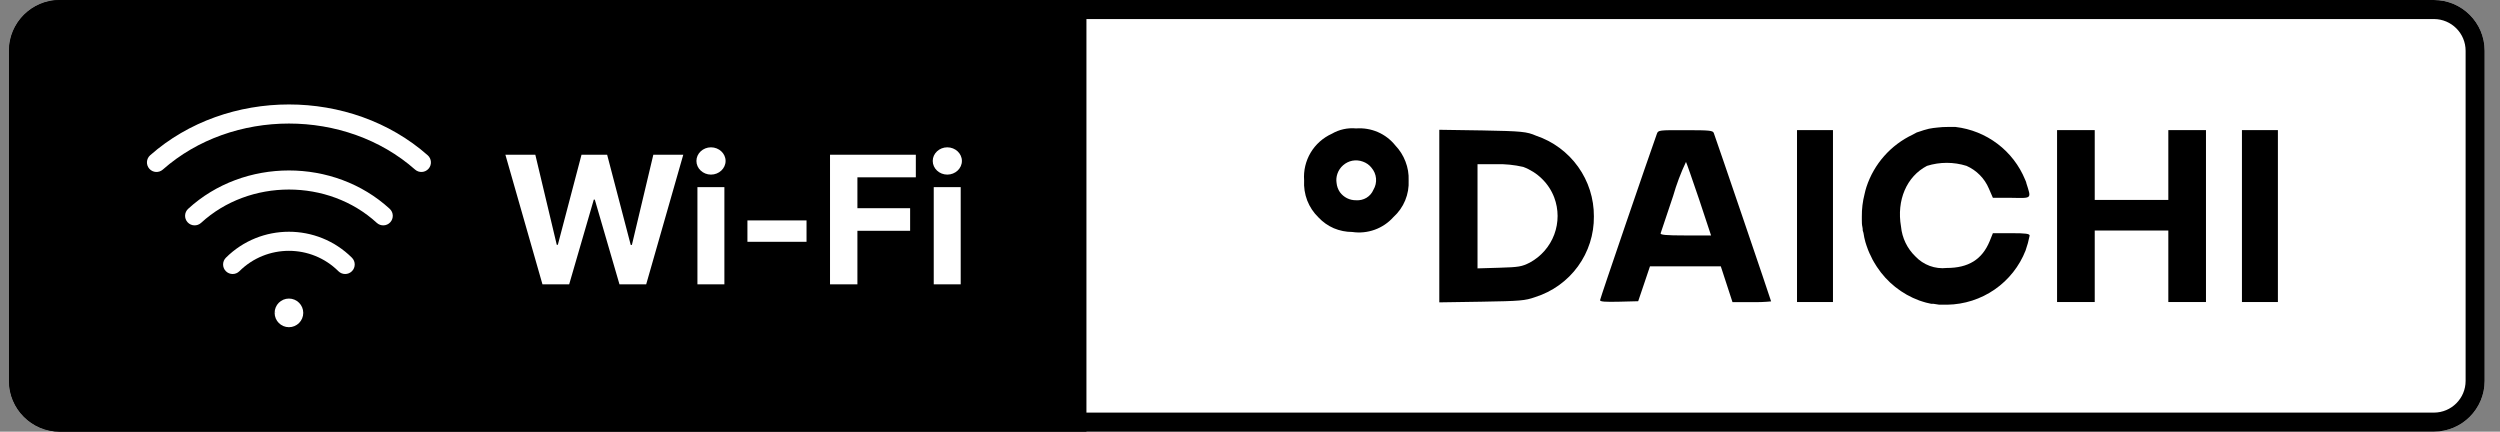 <svg width="139" height="24" viewBox="0 0 139 24" fill="none" xmlns="http://www.w3.org/2000/svg">
<rect x="0" y="0" width="139" height="24" fill="#808080" stroke="none"/>
<path d="M0.5 2.824C0.5 1.264 1.764 0 3.324 0H135.324C136.883 0 138.147 1.264 138.147 2.824V21.177C138.147 22.736 136.883 24 135.324 24H3.324C1.764 24 0.5 22.736 0.5 21.177V2.824Z" fill="white"/>
<path fill-rule="evenodd" clip-rule="evenodd" d="M135.324 1.059H3.324C2.349 1.059 1.559 1.849 1.559 2.824V21.177C1.559 22.151 2.349 22.941 3.324 22.941H135.324C136.298 22.941 137.088 22.151 137.088 21.177V2.824C137.088 1.849 136.298 1.059 135.324 1.059ZM3.324 0C1.764 0 0.5 1.264 0.5 2.824V21.177C0.5 22.736 1.764 24 3.324 24H135.324C136.883 24 138.147 22.736 138.147 21.177V2.824C138.147 1.264 136.883 0 135.324 0H3.324Z" fill="black"/>
<path d="M0.5 2.831C0.5 1.267 1.767 0 3.331 0H60.406V24H3.331C1.767 24 0.5 22.733 0.5 21.169V2.831Z" fill="black"/>
<path fill-rule="evenodd" clip-rule="evenodd" d="M15.27 17.398C15.267 16.955 15.627 16.6 16.064 16.6C16.504 16.6 16.861 16.956 16.861 17.396C16.861 17.836 16.505 18.192 16.065 18.192C15.627 18.192 15.27 17.838 15.27 17.398ZM15.604 17.395L15.27 17.394C15.27 17.395 15.27 17.396 15.27 17.398" fill="white"/>
<path fill-rule="evenodd" clip-rule="evenodd" d="M20.949 12.391C18.256 9.921 13.873 9.921 11.181 12.391C10.964 12.589 10.629 12.575 10.431 12.359C10.232 12.143 10.247 11.807 10.463 11.609C13.562 8.767 18.568 8.767 21.666 11.609C21.883 11.807 21.897 12.143 21.699 12.359C21.501 12.575 21.165 12.589 20.949 12.391Z" fill="white"/>
<path fill-rule="evenodd" clip-rule="evenodd" d="M23.078 9.429C19.212 6.016 12.918 6.016 9.052 9.429C8.832 9.623 8.497 9.602 8.303 9.382C8.109 9.162 8.13 8.827 8.349 8.633C12.617 4.866 19.513 4.866 23.78 8.633C24 8.827 24.021 9.162 23.827 9.382C23.633 9.602 23.298 9.623 23.078 9.429Z" fill="white"/>
<path fill-rule="evenodd" clip-rule="evenodd" d="M18.817 15.081C17.297 13.568 14.83 13.568 13.309 15.081C13.101 15.287 12.765 15.286 12.559 15.079C12.352 14.871 12.353 14.535 12.561 14.328C14.495 12.404 17.632 12.404 19.566 14.328C19.774 14.535 19.775 14.871 19.568 15.079C19.361 15.286 19.025 15.287 18.817 15.081Z" fill="white"/>
<path d="M30.161 15.809H31.646L33.015 11.098H33.071L34.443 15.809H35.928L37.99 8.603H36.325L35.133 13.62H35.069L33.757 8.603H32.332L31.016 13.61H30.956L29.764 8.603H28.1L30.161 15.809Z" fill="white"/>
<path d="M38.777 15.809H40.276V10.405H38.777V15.809ZM39.53 9.708C39.977 9.708 40.343 9.367 40.343 8.948C40.343 8.533 39.977 8.191 39.53 8.191C39.087 8.191 38.721 8.533 38.721 8.948C38.721 9.367 39.087 9.708 39.53 9.708Z" fill="white"/>
<path d="M44.843 12.255H41.557V13.444H44.843V12.255Z" fill="white"/>
<path d="M46.149 15.809H47.672V12.832H50.603V11.576H47.672V9.859H50.92V8.603H46.149V15.809Z" fill="white"/>
<path d="M51.916 15.809H53.415V10.405H51.916V15.809ZM52.669 9.708C53.116 9.708 53.482 9.367 53.482 8.948C53.482 8.533 53.116 8.191 52.669 8.191C52.226 8.191 51.86 8.533 51.86 8.948C51.86 9.367 52.226 9.708 52.669 9.708Z" fill="white"/>
<path d="M74.052 7.436C73.56 7.659 73.147 8.026 72.871 8.489C72.596 8.953 72.469 9.489 72.509 10.025C72.487 10.407 72.545 10.79 72.681 11.147C72.82 11.503 73.033 11.824 73.308 12.09C73.548 12.346 73.838 12.551 74.161 12.691C74.485 12.827 74.833 12.897 75.185 12.898C75.605 12.96 76.034 12.917 76.433 12.773C76.833 12.629 77.19 12.388 77.472 12.072C77.757 11.815 77.981 11.499 78.127 11.146C78.274 10.793 78.34 10.412 78.32 10.03C78.335 9.672 78.275 9.314 78.144 8.98C78.017 8.646 77.824 8.341 77.576 8.082C77.318 7.761 76.985 7.506 76.606 7.342C76.227 7.179 75.813 7.11 75.401 7.14C74.932 7.096 74.46 7.199 74.052 7.436ZM76.249 9.321C76.397 9.488 76.487 9.697 76.507 9.917C76.527 10.138 76.477 10.36 76.362 10.551C76.284 10.738 76.148 10.895 75.974 10.999C75.801 11.101 75.602 11.148 75.401 11.134C75.226 11.137 75.052 11.098 74.895 11.02C74.738 10.941 74.602 10.827 74.499 10.685C74.396 10.534 74.332 10.36 74.314 10.178C74.286 10.005 74.302 9.828 74.359 9.662C74.421 9.479 74.531 9.316 74.677 9.188C74.822 9.061 74.999 8.973 75.189 8.935C75.384 8.899 75.585 8.916 75.771 8.984C75.959 9.049 76.124 9.164 76.249 9.316V9.321Z" fill="black"/>
<path d="M80.025 12.014V16.811L82.385 16.775C84.528 16.739 84.794 16.717 85.354 16.519C86.31 16.218 87.144 15.62 87.732 14.812C88.32 14.004 88.631 13.029 88.62 12.031C88.626 11.042 88.319 10.076 87.741 9.27C87.164 8.465 86.346 7.86 85.403 7.544C84.889 7.319 84.605 7.292 82.435 7.252L80.025 7.216V12.014ZM84.691 9.28C85.083 9.425 85.44 9.652 85.737 9.945C86.035 10.236 86.266 10.588 86.414 10.977C86.665 11.641 86.665 12.374 86.417 13.039C86.168 13.704 85.687 14.258 85.061 14.598C84.609 14.827 84.451 14.854 83.369 14.886L82.15 14.922V9.128H83.179C83.687 9.115 84.195 9.166 84.691 9.28Z" fill="black"/>
<path d="M92.121 7.445C91.711 8.58 88.963 16.605 88.963 16.69C88.963 16.775 89.247 16.793 90.028 16.775L91.083 16.748L91.413 15.774L91.738 14.809H95.677L96.001 15.801L96.326 16.797H97.4C97.758 16.806 98.117 16.793 98.474 16.757C98.474 16.712 95.392 7.665 95.288 7.4C95.239 7.256 95.067 7.238 93.714 7.238C92.234 7.234 92.193 7.234 92.121 7.445ZM94.467 11.075L95.135 13.091H93.714C92.608 13.091 92.293 13.059 92.333 12.965L93.028 10.892C93.214 10.243 93.452 9.612 93.741 9.002C93.772 9.051 94.097 9.989 94.467 11.075Z" fill="black"/>
<path d="M99.914 12.014V16.793H101.913V7.234H99.914V12.014Z" fill="black"/>
<path d="M114.373 12.014V16.793H116.467V12.817H120.559V16.793H122.652V7.234H120.559V11.116H116.467V7.234H114.373V12.014Z" fill="black"/>
<path d="M124.652 12.014V16.793H126.651V7.234H124.652V12.014Z" fill="black"/>
<path d="M108.729 7.059H108.449H108.278C108.097 7.058 107.916 7.068 107.736 7.09C107.573 7.104 107.41 7.126 107.249 7.158L107.15 7.185C107.025 7.215 106.901 7.253 106.78 7.297L106.572 7.364L106.347 7.485C105.742 7.771 105.202 8.176 104.76 8.676C104.318 9.176 103.983 9.76 103.775 10.393C103.734 10.522 103.699 10.652 103.671 10.784C103.564 11.197 103.513 11.623 103.518 12.049C103.518 12.108 103.518 12.162 103.518 12.216C103.518 12.355 103.518 12.489 103.55 12.624C103.581 12.758 103.55 12.794 103.586 12.875C103.622 12.956 103.626 13.095 103.653 13.203C103.68 13.31 103.694 13.373 103.716 13.459C103.739 13.544 103.807 13.741 103.861 13.885C103.915 14.029 103.96 14.118 104.019 14.235L104.113 14.432C104.177 14.545 104.24 14.657 104.308 14.76C104.32 14.786 104.335 14.81 104.353 14.832C104.916 15.693 105.743 16.351 106.712 16.708L106.933 16.78L107.087 16.825C107.186 16.847 107.281 16.874 107.38 16.892H107.502L107.822 16.941H108.052C108.125 16.941 108.197 16.941 108.269 16.941C109.214 16.926 110.132 16.631 110.908 16.093C111.683 15.556 112.28 14.801 112.623 13.925C112.718 13.656 112.794 13.38 112.848 13.1C112.848 12.996 112.636 12.965 111.829 12.965H110.805L110.624 13.414C110.204 14.428 109.446 14.899 108.237 14.899C107.917 14.935 107.592 14.895 107.29 14.783C106.988 14.671 106.716 14.491 106.496 14.257C106.04 13.818 105.757 13.23 105.697 12.601C105.44 11.125 106.013 9.81 107.141 9.222C107.856 8.998 108.623 8.998 109.338 9.222C109.897 9.469 110.341 9.918 110.579 10.479L110.805 10.999H111.833C112.993 11.017 112.948 11.075 112.663 10.178C112.663 10.115 112.614 10.052 112.596 9.989C112.274 9.202 111.745 8.514 111.065 7.999C110.385 7.483 109.578 7.159 108.729 7.059Z" fill="black"/>
</svg>
